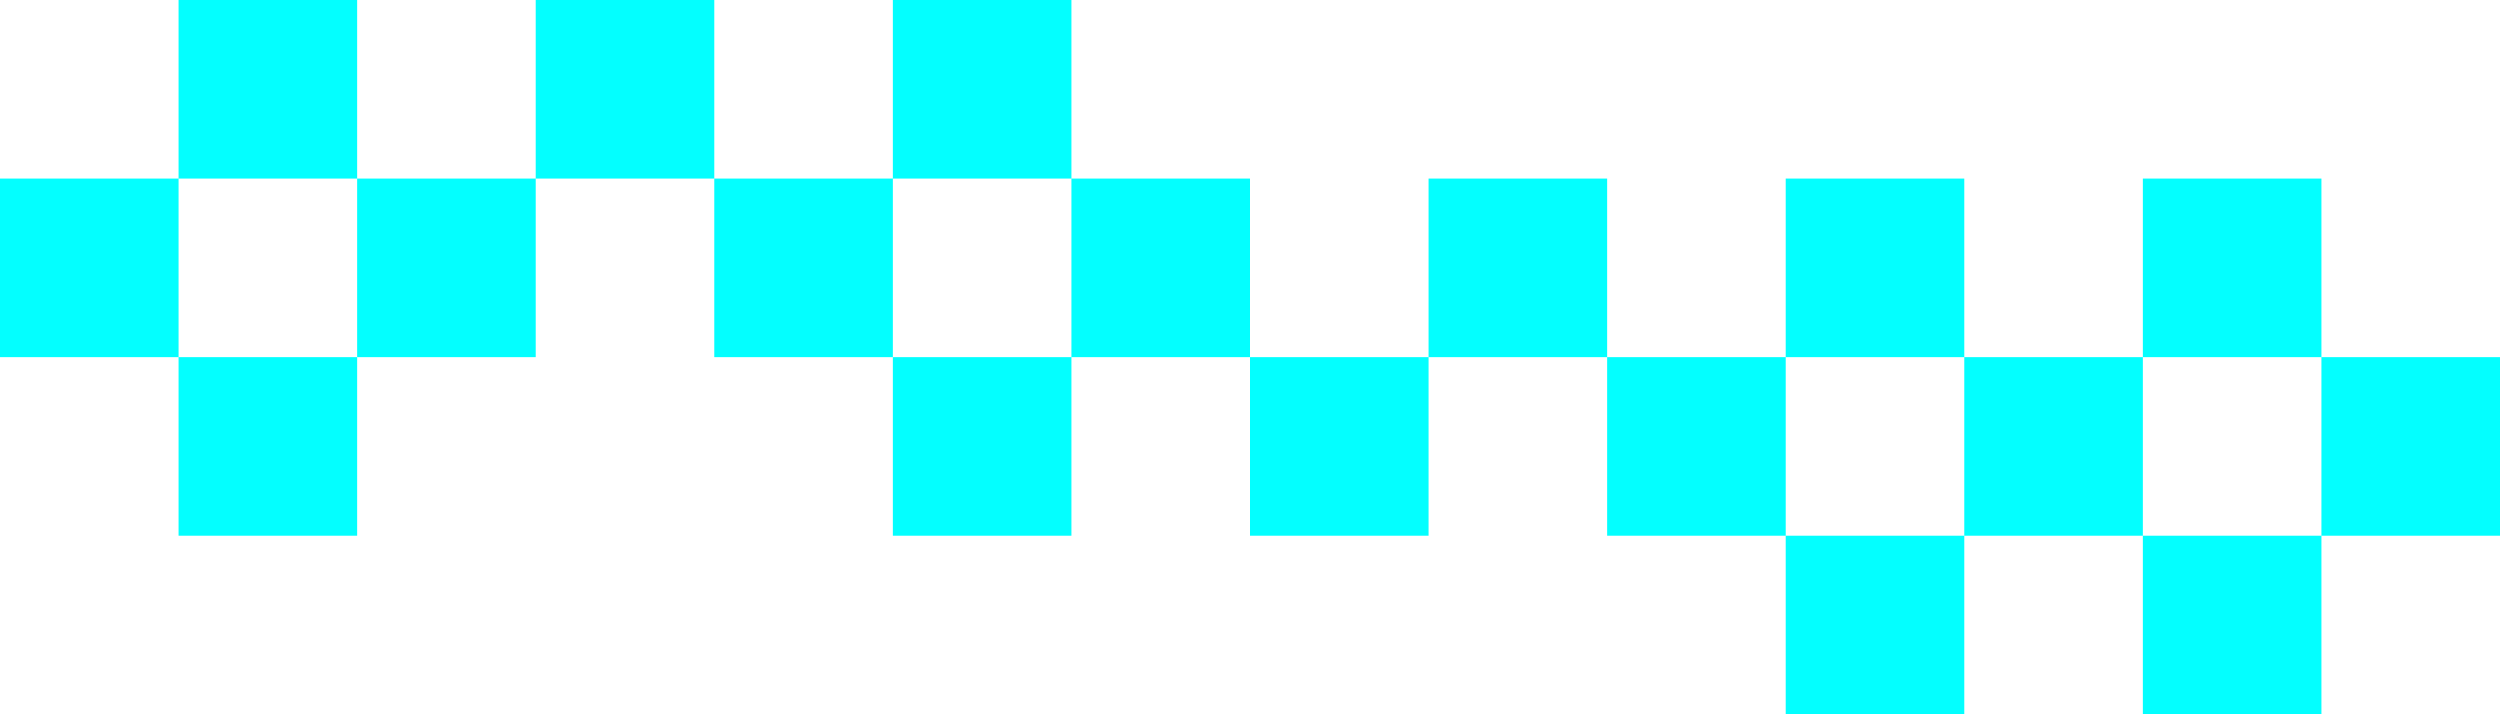 <svg width="140" height="40" viewBox="0 0 140 40" fill="none" xmlns="http://www.w3.org/2000/svg">
<path fill-rule="evenodd" clip-rule="evenodd" d="M20 0H10V10H0V20H10V30H20V20H30V10H40V20H50V30H60V20H70V30H80V20H90V30H100V40H110V30H120V40H130V30H140V20H130V10H120V20H110V10H100V20H90V10H80V20H70V10H60V0H50V10H40V0H30V10H20V0ZM50 10V20H60V10H50ZM100 20V30H110V20H100ZM120 20H130V30H120V20ZM20 10V20H10V10H20Z" fill="#03FFFF"/>
</svg>
